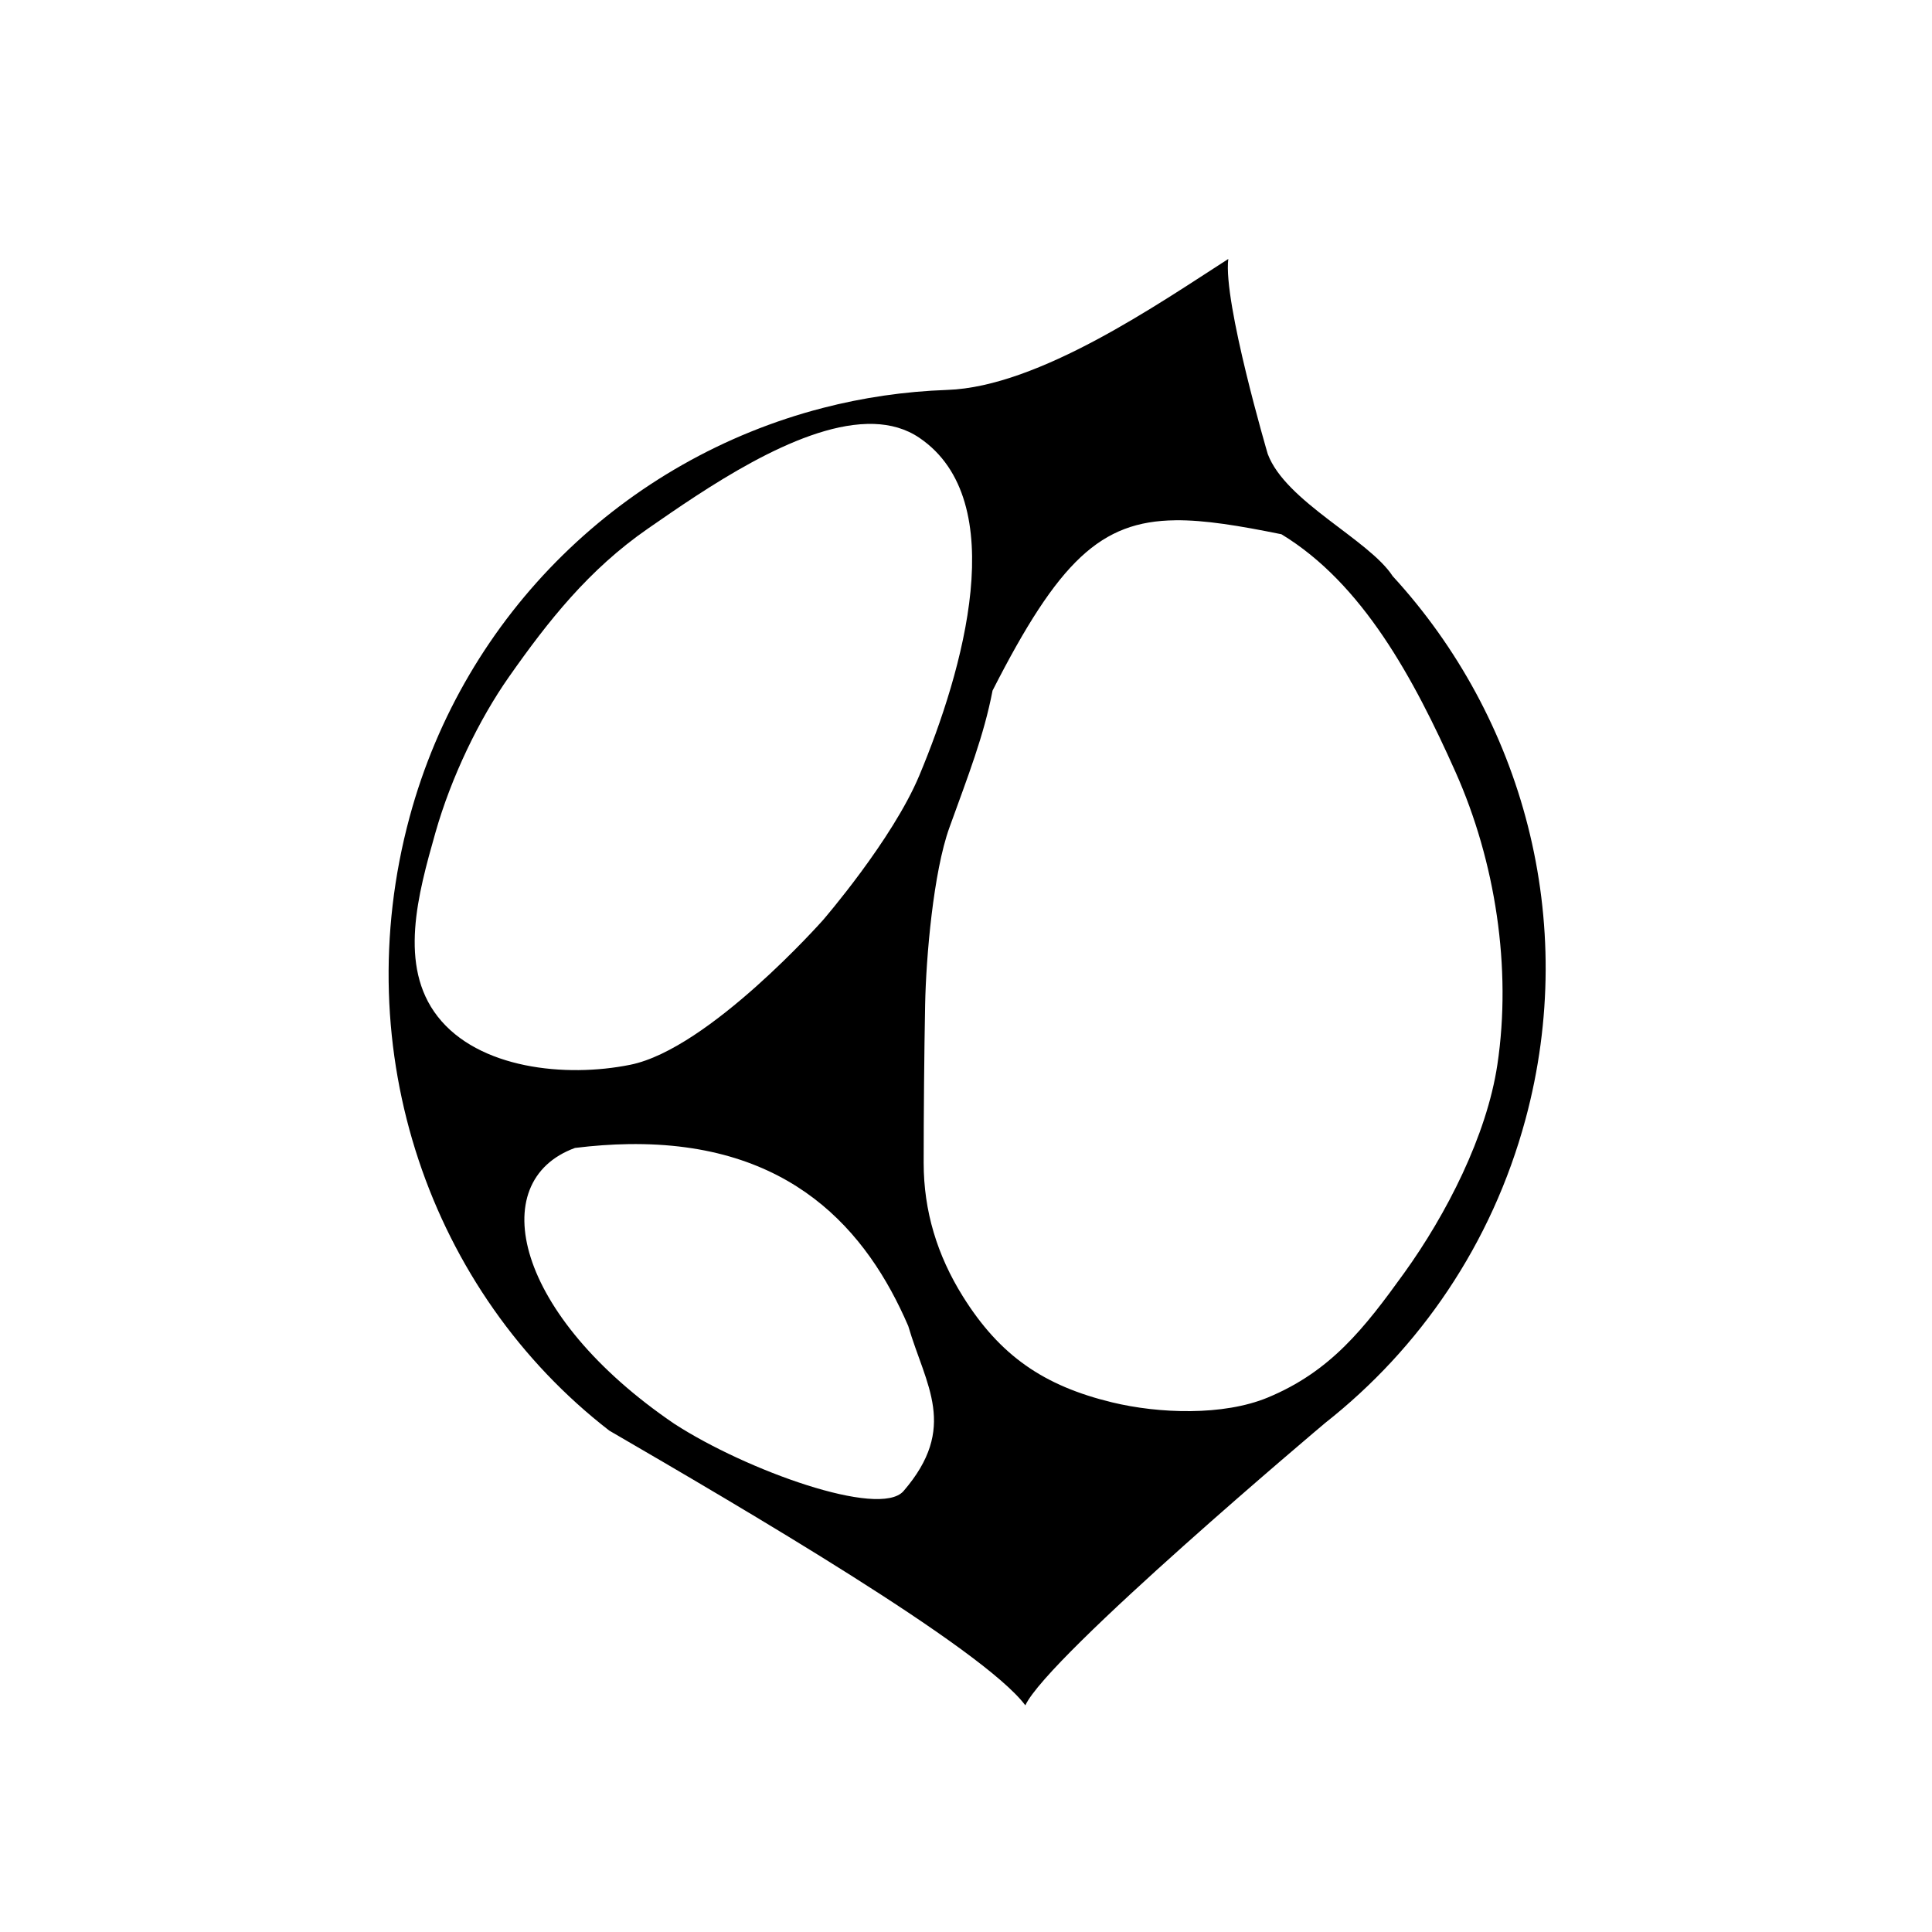 <svg viewBox="0 0 150 150">
	<path
		d="m 95.363,20.107 c -5.337,3.424 -14.691,9.926 -21.821,10.166 -3.314,0.117 -6.55,0.595 -9.665,1.401 -15.38,3.981 -27.806,15.95 -32.079,31.775 -4.912,18.187 1.599,36.856 15.508,47.624 10.33,6.004 28.975,16.889 32.301,21.329 1.767,-3.828 23.274,-21.92 23.274,-21.92 l -0.002,5.1e-4 c 7.332,-5.77 12.937,-13.87 15.559,-23.576 l 5.2e-4,-10e-4 c 4.173,-15.453 -0.234,-31.203 -10.311,-42.175 -1.844,-2.843 -8.311,-5.773 -9.7,-9.484 0,0 -3.479,-11.808 -3.063,-15.14 z M 67.311,32.912 c 0.179,-0.005 0.356,-0.004 0.531,0.002 1.295,0.042 2.494,0.369 3.536,1.076 7.226,4.898 3.368,18.151 0,26.211 -2.094,5.012 -7.48,11.233 -7.48,11.233 0,0 -8.849,9.998 -14.958,11.233 -5.038,1.019 -11.796,0.312 -14.959,-3.744 -3.069,-3.935 -1.533,-9.495 -0.176,-14.273 1.229,-4.329 3.399,-8.809 5.721,-12.113 3.043,-4.331 6.188,-8.318 10.779,-11.497 4.346,-3.009 11.462,-7.982 17.005,-8.126 z m 23.941,7.481 c 2.27,-0.025 4.929,0.415 8.238,1.086 6.299,3.824 10.267,11.175 13.522,18.473 3.091,6.932 4.369,15.208 3.242,22.715 -0.829,5.52 -3.97,11.633 -7.23,16.161 -3.092,4.296 -5.711,7.651 -10.597,9.677 -3.455,1.433 -8.454,1.254 -12.089,0.373 -5.279,-1.279 -8.698,-3.601 -11.593,-8.244 -1.98,-3.176 -3.032,-6.606 -3.032,-10.35 0,-3.744 0.042,-8.547 0.114,-12.283 0.07,-3.672 0.638,-10.295 1.885,-13.749 1.458,-4.038 2.679,-7.142 3.349,-10.635 5.125,-10.06 8.391,-13.16 14.193,-13.223 z m -42.461,48.436 c 12.647,-0.191 18.547,6.75 21.724,14.119 1.354,4.619 3.908,7.873 -0.373,12.827 -1.864,2.106 -12.204,-1.614 -17.786,-5.23 C 40.006,102.147 37.555,91.713 44.644,89.125 c 1.457,-0.18 2.838,-0.276 4.146,-0.296 z" />
</svg>
